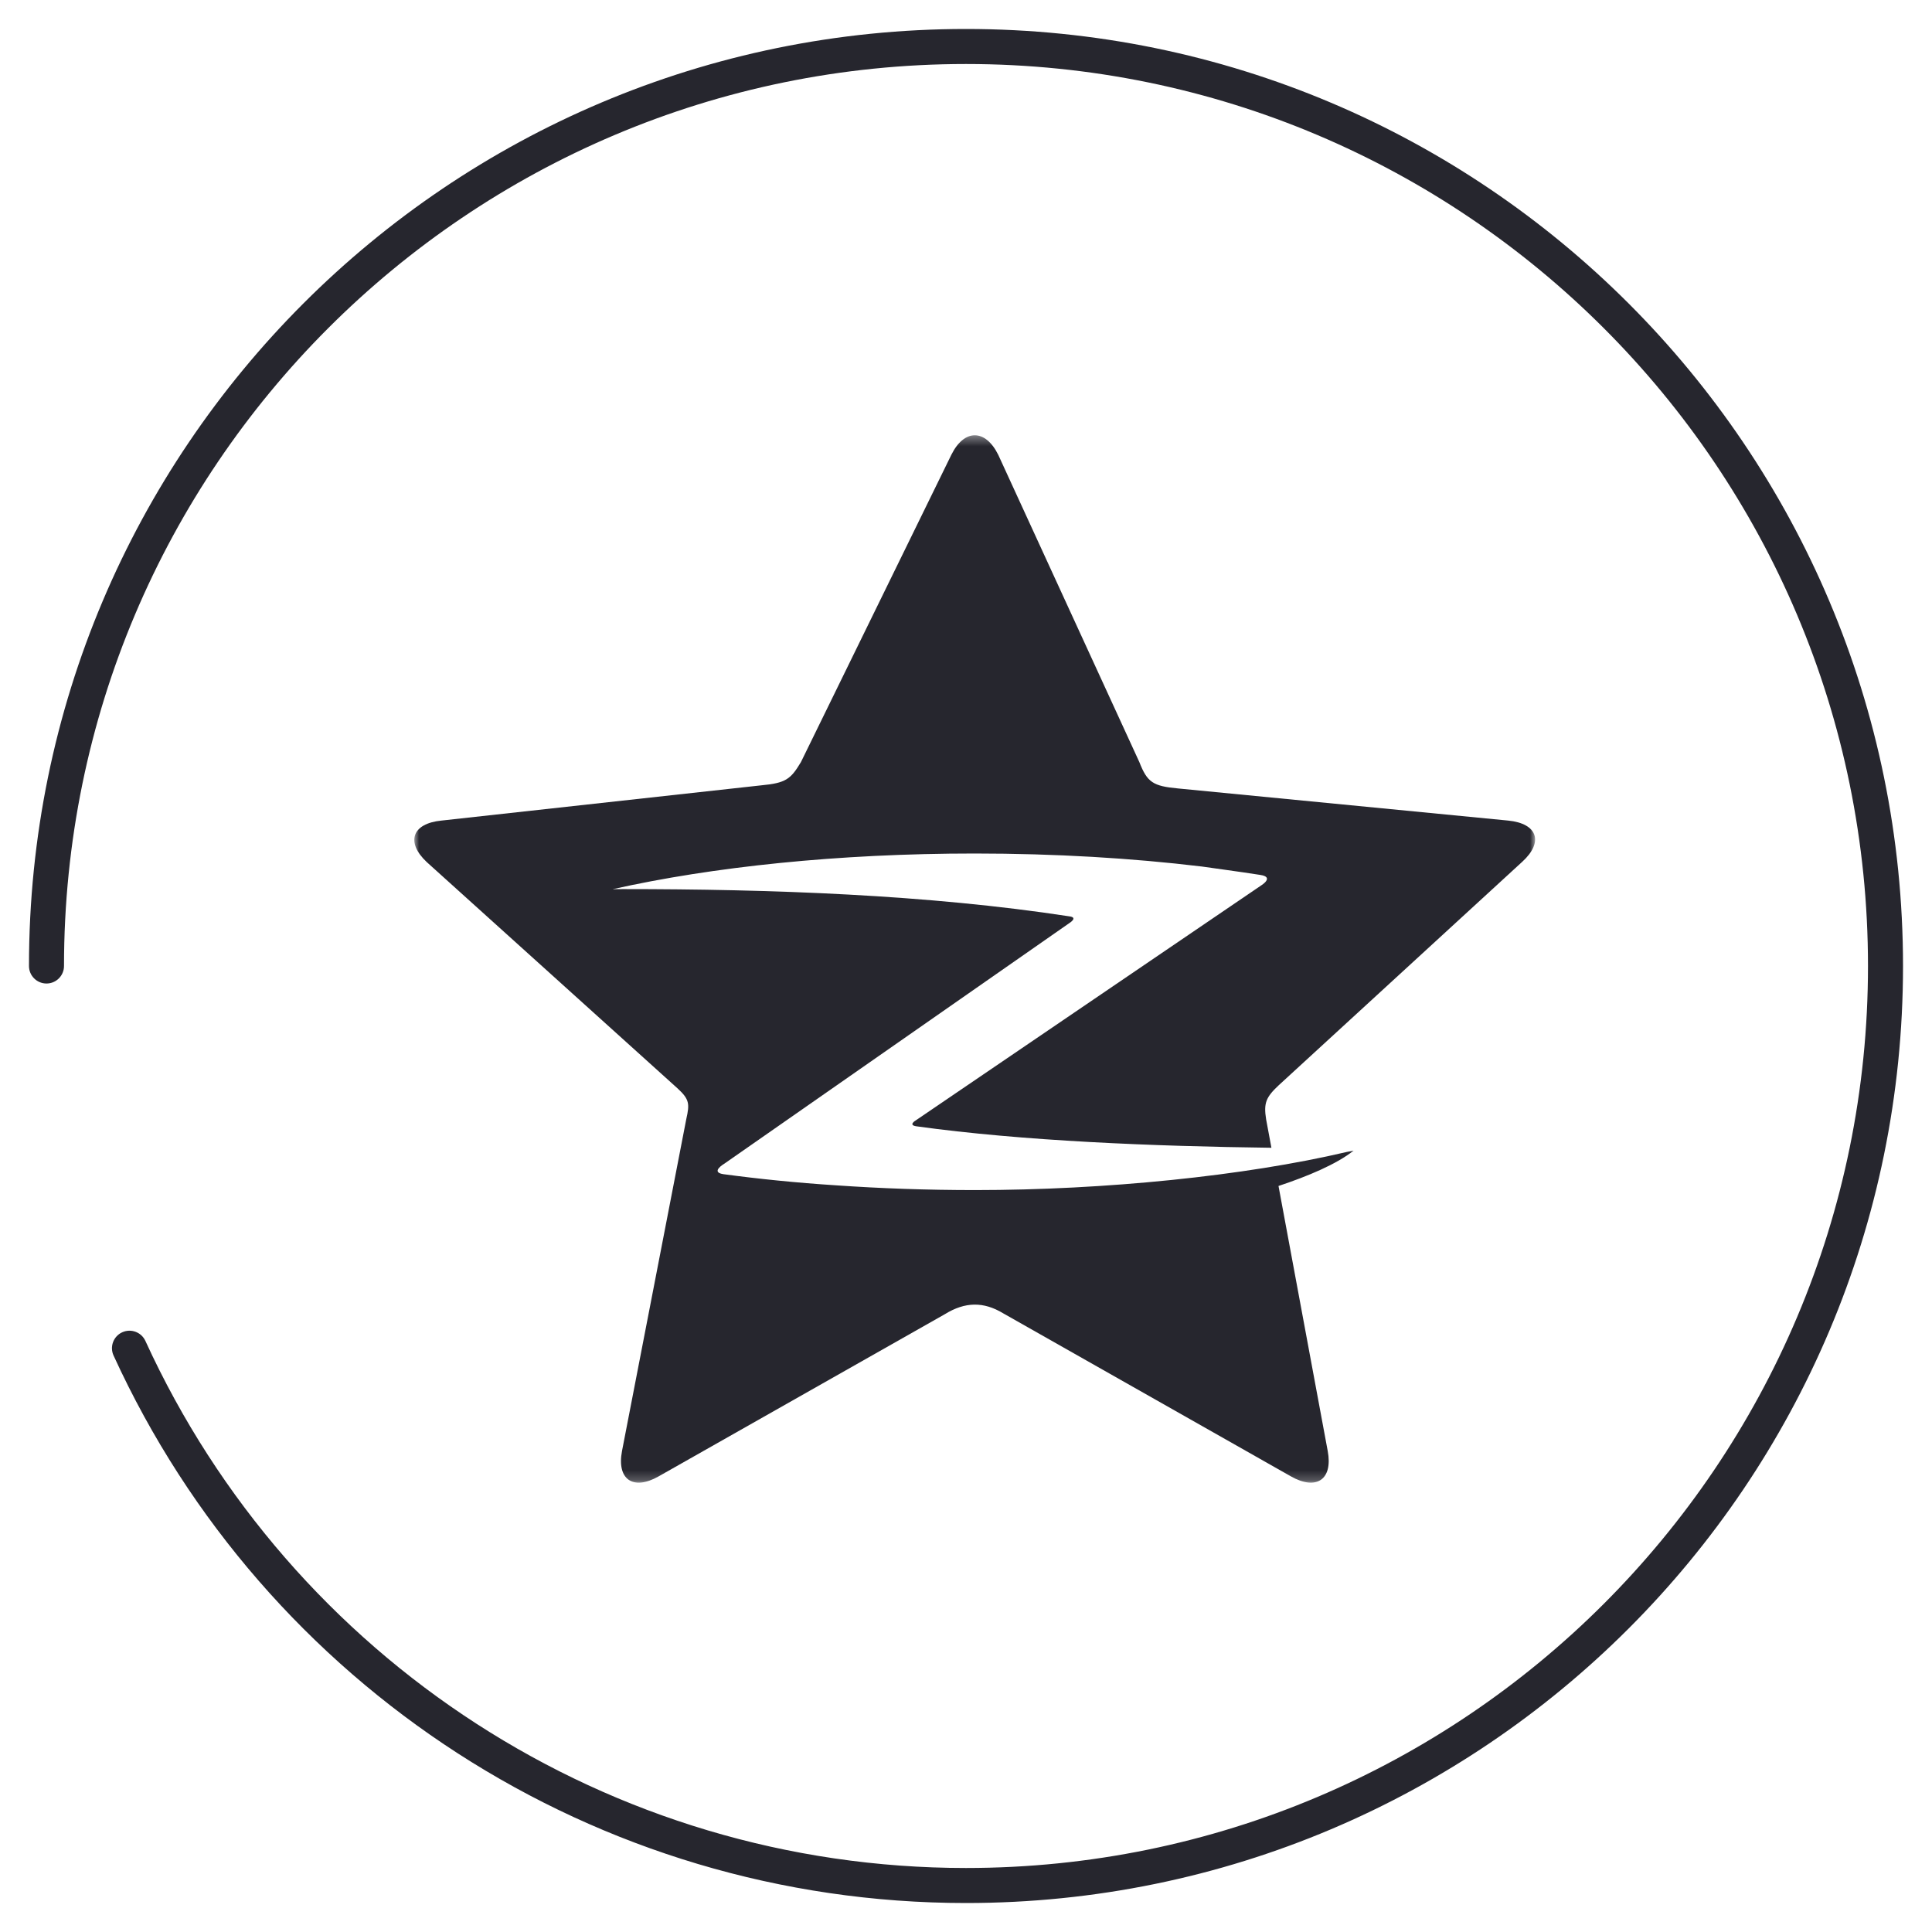 <?xml version="1.0" encoding="UTF-8" standalone="no"?>
<svg width="200px" height="200px" viewBox="0 0 200 200" version="1.1" xmlns="http://www.w3.org/2000/svg" xmlns:xlink="http://www.w3.org/1999/xlink">
    <!-- Generator: Sketch 3.7 (28169) - http://www.bohemiancoding.com/sketch -->
    <title>QQ空间（分享方式）</title>
    <desc>Created with Sketch.</desc>
    <defs>
        <polyline id="path-1" points="0 0.358 116.025 0.358 116.025 108.785 0 108.785"></polyline>
    </defs>
    <g id="-分享方式" stroke="none" stroke-width="1" fill="none" fill-rule="evenodd">
        <g id="QQ空间（分享方式）">
            <g id="Group" transform="translate(3, 3)">
                <path d="M3.626,97 C3.626,45.428 45.428,3.626 97,3.626 C148.572,3.626 190.374,45.428 190.374,97 C190.374,148.572 148.572,190.374 97,190.374 C60.108,190.374 27.136,168.777 12.052,135.814 C11.636,134.903 10.56,134.503 9.649,134.919 C8.739,135.336 8.338,136.412 8.755,137.322 C24.423,171.564 58.676,194 97,194 C150.574,194 194,150.574 194,97 C194,43.426 150.574,0 97,0 C43.426,0 0,43.426 0,97 C0,98.001 0.812,98.813 1.813,98.813 C2.814,98.813 3.626,98.001 3.626,97 L3.626,97 Z" id="Stroke-1" fill="#26262E"></path>
                <g id="Page-1" transform="translate(39.888, 41.701)">
                    <mask id="mask-2" fill="white">
                        <use xlink:href="#path-1"></use>
                    </mask>
                    <g id="Clip-2"></g>
                    <path d="M79.074,36.92 C76.461,36.681 75.875,36.281 75.059,34.195 L60.45,2.381 C59.114,-0.316 56.929,-0.316 55.594,2.381 L40.022,34.195 C38.962,35.96 38.472,36.359 35.898,36.599 L2.807,40.245 C-0.232,40.543 -0.912,42.481 1.3,44.551 L27.263,67.978 C28.487,69.101 28.508,69.58 28.16,71.124 L21.503,105.502 C20.941,108.453 22.646,109.634 25.291,108.134 L54.928,91.34 C57.01,90.056 58.929,90.019 60.97,91.258 L90.75,108.134 C93.396,109.634 95.11,108.45 94.556,105.501 L89.462,78.071 C92.511,77.058 95.467,75.817 97.233,74.415 L96.515,74.552 C85.975,77.028 71.482,78.496 58.048,78.496 C53.088,78.496 48.272,78.325 43.657,78.003 C39.578,77.74 35.679,77.345 31.984,76.847 C30.602,76.632 32.103,75.757 32.103,75.757 L67.813,50.855 C67.813,50.855 68.749,50.283 67.824,50.161 C53.144,47.908 36.882,47.338 21.596,47.338 C21.244,47.338 20.894,47.346 20.542,47.346 C30.872,45.033 43.879,43.654 58.01,43.654 C66.347,43.654 74.291,44.131 81.526,45.001 C81.517,45.009 85.612,45.557 87.569,45.87 C89.083,46.094 87.669,46.958 87.669,46.958 L51.911,71.282 C51.911,71.282 51.079,71.762 51.976,71.893 C62.975,73.419 76.538,73.963 88.728,74.116 L88.18,71.17 C87.908,69.461 88.18,68.871 89.488,67.642 L114.699,44.506 C116.935,42.462 116.275,40.543 113.234,40.244 L79.074,36.92 Z" id="Fill-1" fill="#26262E" mask="url(#mask-2)"></path>
                </g>
            </g>
        </g>
    </g>
</svg>